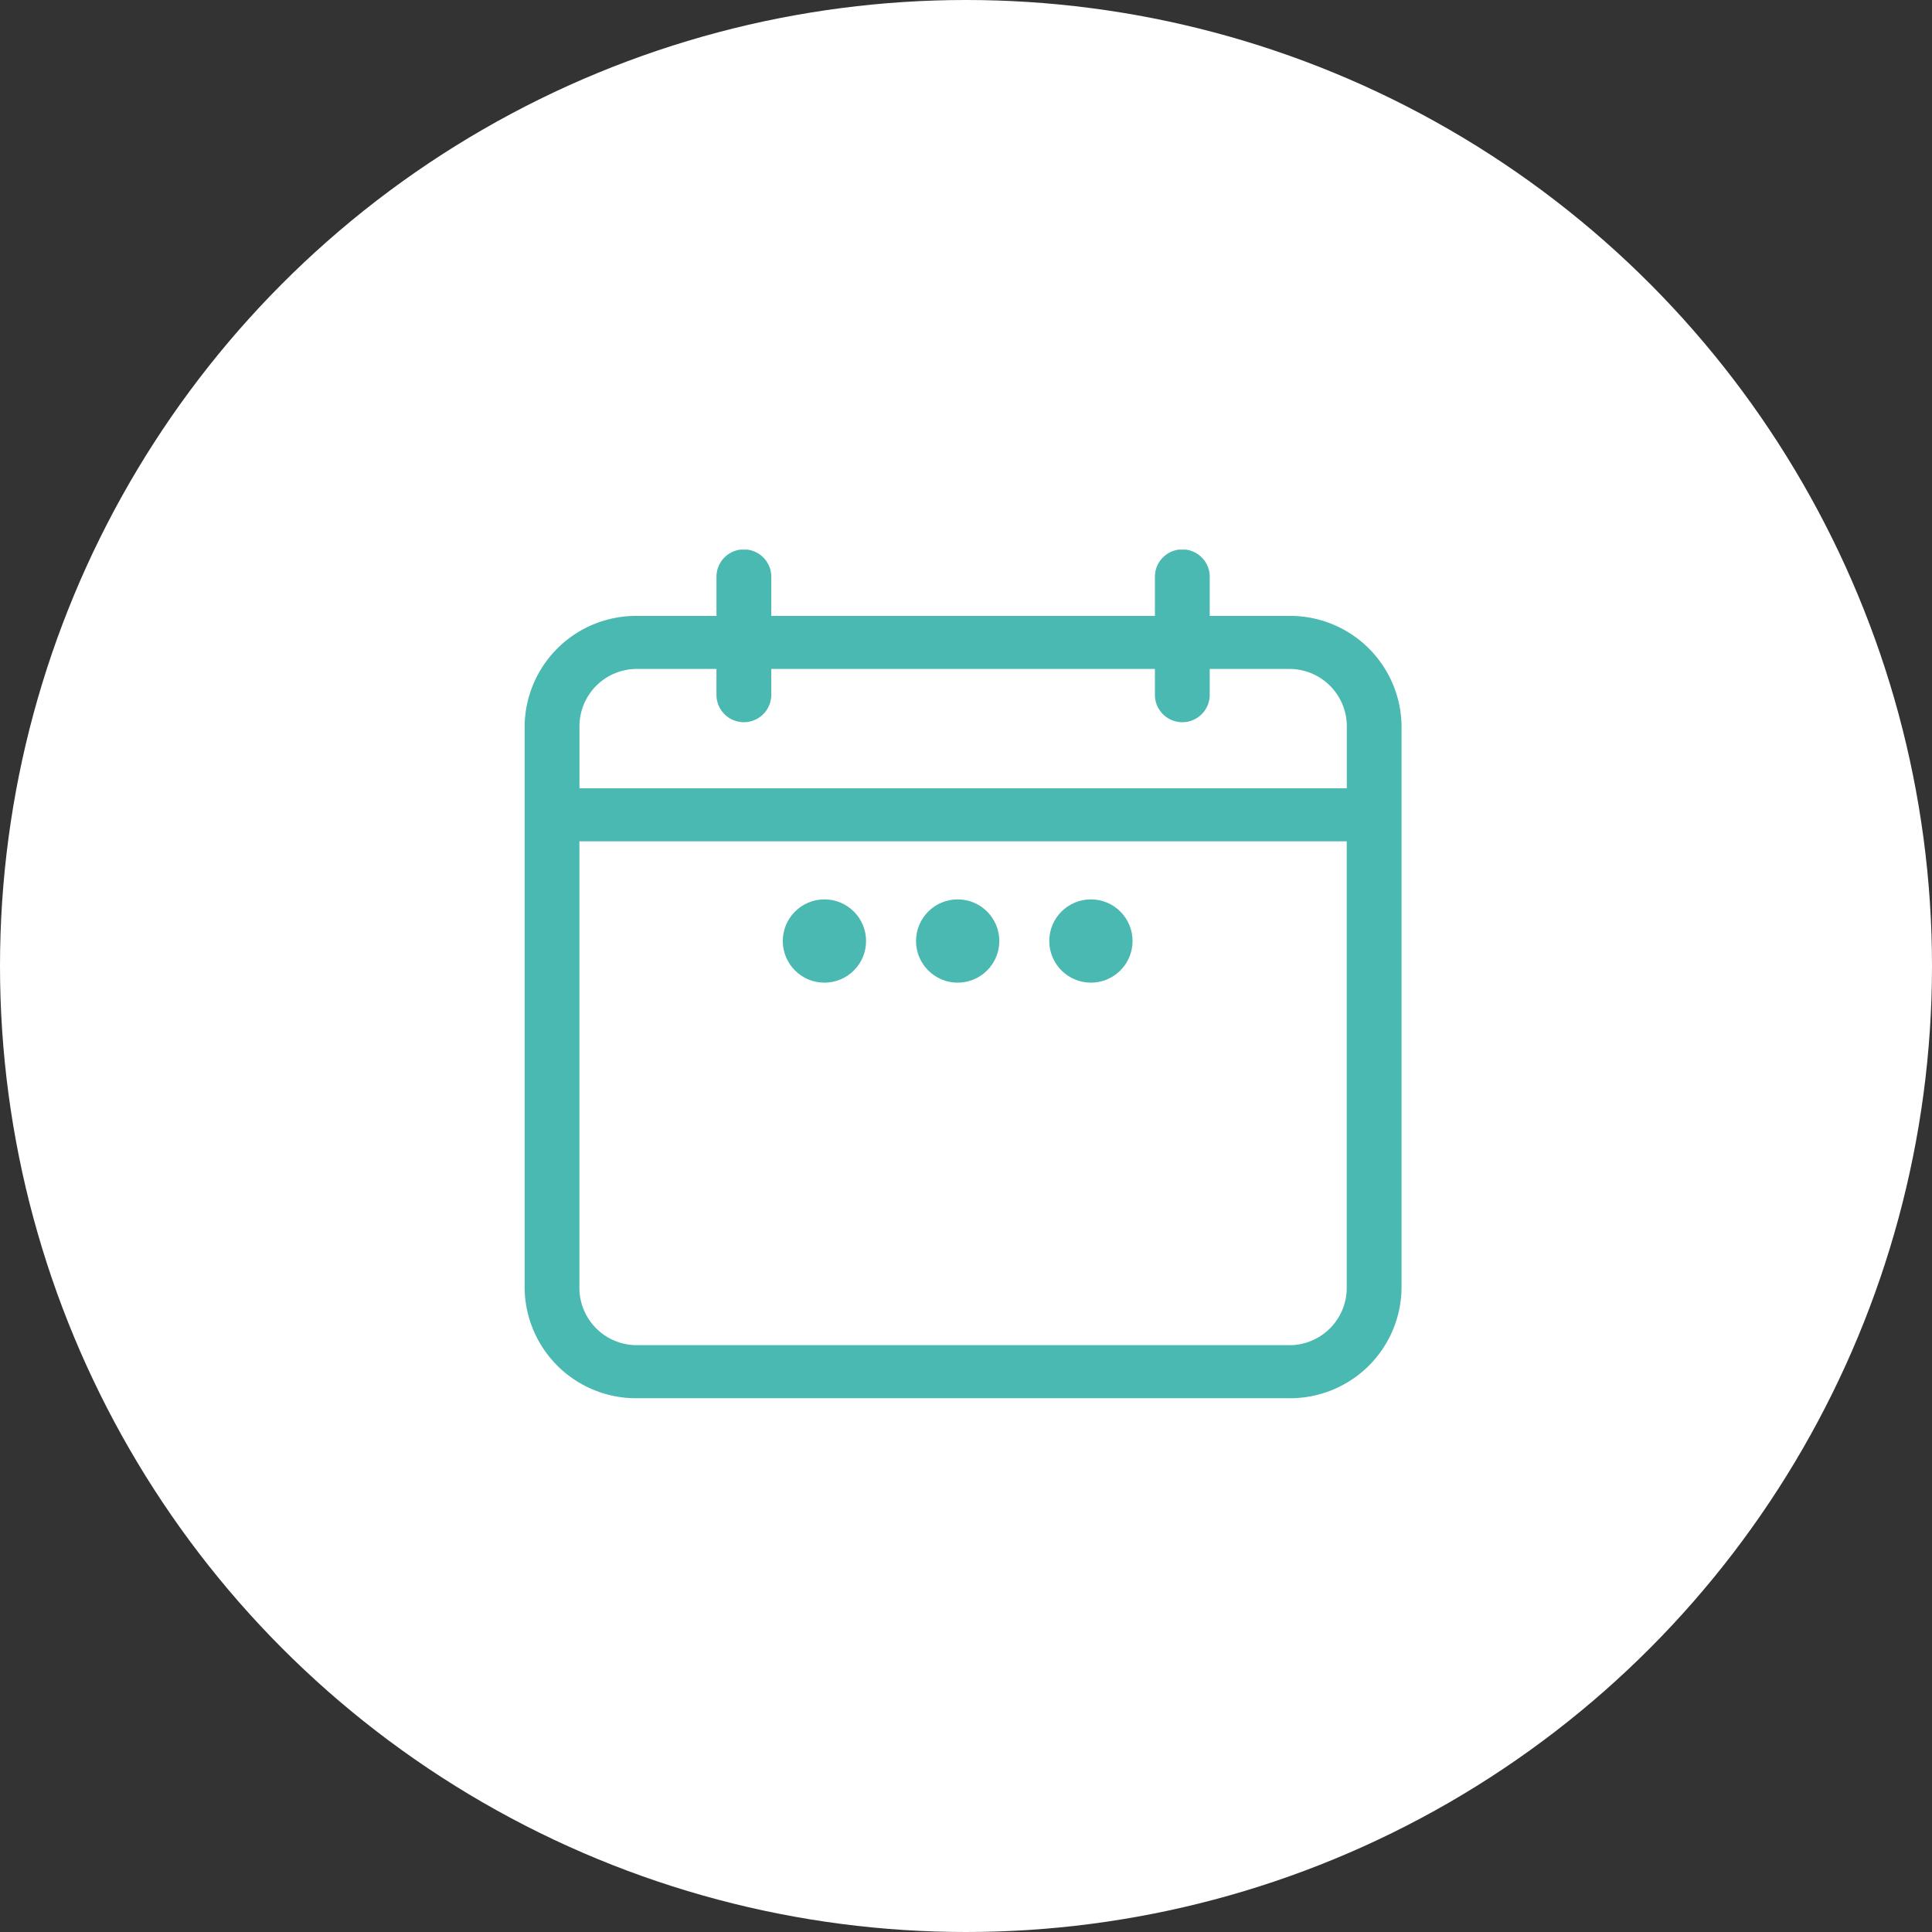 <svg xmlns="http://www.w3.org/2000/svg" xmlns:xlink="http://www.w3.org/1999/xlink" width="116" height="116" viewBox="0 0 116 116">
  <rect x="0" y="0" width="116" height="116" fill="#333333" stroke="none"/>
  <defs>
    <clipPath id="clip-path">
      <rect id="Rectangle_8288" data-name="Rectangle 8288" width="54" height="51" transform="translate(1442.348 3268)" fill="#4ab9b1" stroke="#707070" stroke-width="1"/>
    </clipPath>
  </defs>
  <g id="Group_26676" data-name="Group 26676" transform="translate(-1416 -3201)">
    <circle id="Ellipse_105" data-name="Ellipse 105" cx="58" cy="58" r="58" transform="translate(1416 3201)" fill="#fff"/>
    <g id="Mask_Group_1592" data-name="Mask Group 1592" transform="translate(4.652 -34)" clip-path="url(#clip-path)">
      <path id="Path_17929" data-name="Path 17929" d="M45.863,3.98h-4.73V1.592a1.646,1.646,0,0,0-3.291,0V3.981H14.808V1.592a1.646,1.646,0,0,0-3.291,0V3.981H6.787A6.688,6.688,0,0,0,0,10.549V44.383a6.688,6.688,0,0,0,6.787,6.568H45.862a6.688,6.688,0,0,0,6.787-6.568V10.549A6.688,6.688,0,0,0,45.863,3.98ZM6.787,7.165h4.729V8.757a1.646,1.646,0,0,0,3.291,0V7.165H37.842V8.757a1.646,1.646,0,0,0,3.291,0V7.165h4.73a3.445,3.445,0,0,1,3.5,3.384V14.33H3.291V10.549a3.445,3.445,0,0,1,3.5-3.384Zm39.075,40.6H6.787a3.445,3.445,0,0,1-3.5-3.384V17.514H49.359V44.383A3.445,3.445,0,0,1,45.863,47.767Z" transform="translate(1442.849 3268)" fill="#4ab9b1"/>
      <circle id="Ellipse_106" data-name="Ellipse 106" cx="2.5" cy="2.5" r="2.5" transform="translate(1458.348 3289)" fill="#4ab9b1"/>
      <circle id="Ellipse_107" data-name="Ellipse 107" cx="2.5" cy="2.5" r="2.5" transform="translate(1466.348 3289)" fill="#4ab9b1"/>
      <circle id="Ellipse_108" data-name="Ellipse 108" cx="2.5" cy="2.5" r="2.5" transform="translate(1474.348 3289)" fill="#4ab9b1"/>
    </g>
  </g>
</svg>
